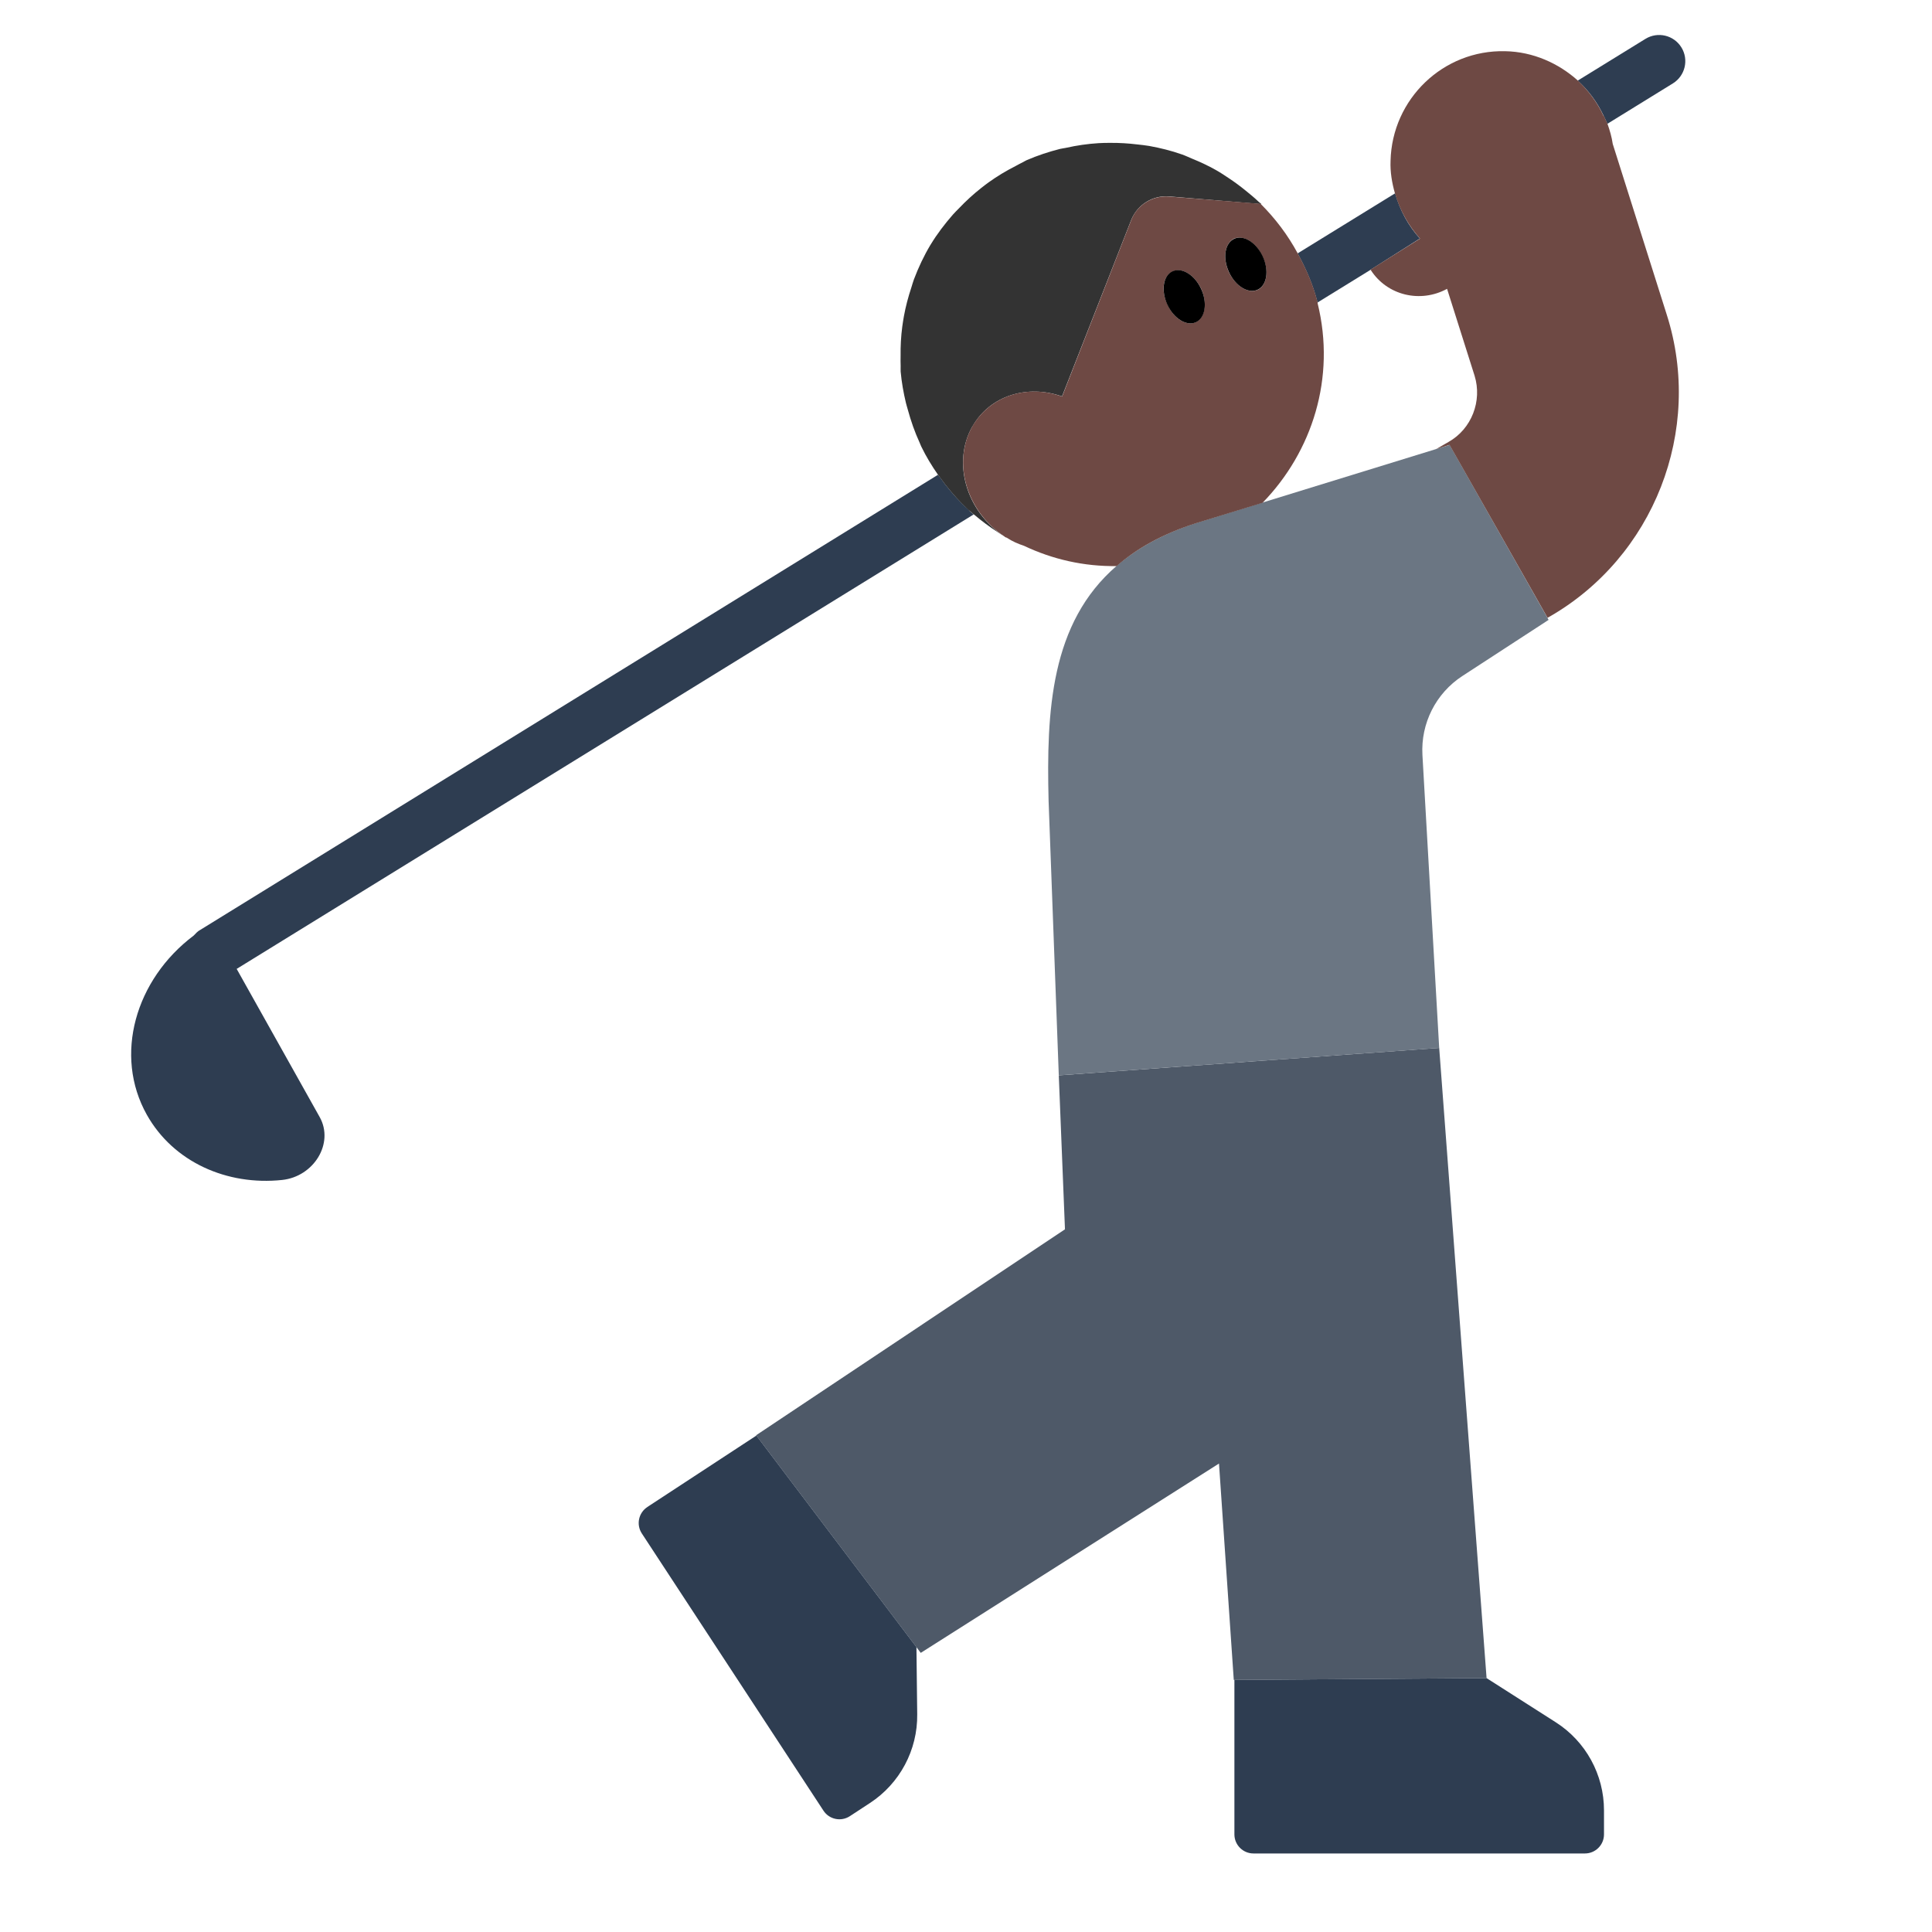 <?xml version="1.0" encoding="UTF-8"?><svg id="Layer_1" xmlns="http://www.w3.org/2000/svg" viewBox="0 0 40 40"><g><polygon points="22.049 25.452 15.655 29.715 15.66 29.723 18.974 34.103 19.063 34.221 25.238 30.301 25.544 34.781 25.557 34.781 30.778 34.743 30.778 34.743 29.797 21.696 21.921 22.264 22.049 25.452" fill="#4e5968"/><g><path d="m28.378,5.585s0,0-.001-.001l1.02-.646c-.24-.264-.413-.584-.512-.936l-2.019,1.244c.172.317.32.651.412,1.017l1.1-.678Z" fill="#2e3d51"/><path d="m33.203,2.4l.005-.002.009.029c.021.046.043.09.061.137l1.357-.837c.254-.157.334-.49.177-.745-.157-.255-.49-.334-.745-.177l-1.402.864c.225.205.407.451.537.729Z" fill="#2e3d51"/><path d="m25.557,34.781v3.198c0,.218.177.395.395.395h6.862c.218,0,.395-.177.395-.395v-.498c0-.739-.377-1.427-1-1.824l-1.432-.914h0l-5.22.038Z" fill="#2e3d51"/><path d="m13.402,31.202c-.182.119-.233.364-.114.546l3.761,5.74c.119.182.364.233.546.114l.417-.273c.618-.405.987-1.097.978-1.836l-.016-1.391-3.314-4.38-2.258,1.479Z" fill="#2e3d51"/><path d="m6.62,23.13c.3.54-.12,1.23-.78,1.3-1.14.12-2.25-.37-2.8-1.35-.69-1.23-.24-2.8.97-3.71.04-.04.08-.09.14-.12l15.27-9.42c.02.02.03.04.04.05.04.05.07.1.11.15.15.19.3.36.48.52.03.04.07.07.11.1l-15.26,9.41,1.72,3.07Z" fill="#2e3d51"/></g><path d="m29.734,9.297l-3.595,1.108-1.366.421c-.696.223-1.233.527-1.653.889-1.371,1.181-1.456,3.007-1.41,4.868l.211,5.681,7.876-.567-.347-6.066c-.037-.654.278-1.278.827-1.635l1.785-1.162-.022-.04-2.027-3.582-.279.086Z" fill="#6b7683"/><path d="m20.134,8.828c.363-.64,1.136-.874,1.854-.621l1.431-3.649c.126-.32.446-.52.789-.491l1.892.157h.015c-.02-.019-.043-.034-.064-.054-.082-.079-.171-.15-.259-.222-.109-.089-.222-.173-.339-.251-.091-.061-.182-.122-.278-.176-.159-.09-.324-.167-.494-.236-.07-.029-.137-.062-.209-.087-.22-.078-.447-.134-.678-.176-.083-.015-.167-.022-.251-.032-.18-.022-.362-.033-.546-.032-.085,0-.169,0-.254.006-.224.014-.448.046-.674.097-.041.009-.081.012-.122.022-.232.059-.465.135-.695.235-.028.012-.052.03-.079.042-.051.023-.097.053-.147.078-.196.099-.381.211-.557.337-.053.038-.104.078-.155.118-.164.129-.316.269-.459.419-.042.044-.087.086-.127.132-.17.195-.328.401-.461.622,0,.001-.002.003-.003.004-.136.227-.248.466-.342.714-.021.055-.035.112-.053.167-.065.195-.118.394-.155.598-.013.07-.023.141-.033.211-.027.202-.038.405-.035.611,0,.068-.003.136.001.205.002.039-.003.077,0,.116.02.224.059.439.109.649.011.046.026.091.038.136.065.24.146.471.247.69.012.026.021.054.034.08.1.207.218.4.347.585.012.017.025.033.037.05.037.051.073.101.112.151.146.185.302.36.474.519.044.04.091.076.137.114.149.126.305.242.469.348.049.032.097.066.147.096-.792-.516-1.091-1.532-.666-2.282Z" fill="#333"/><g><path d="m32.06,12.78l-.02.01-2.03-3.58-.28.09.26-.15c.48-.27.7-.85.54-1.37l-.57-1.8c-.55.3-1.24.14-1.58-.39v-.01l1.02-.64c-.24-.27-.42-.59-.52-.94-.06-.21-.1-.44-.09-.67.03-1.28,1.09-2.3,2.37-2.27.58.01,1.11.25,1.51.61.22.21.4.45.53.73h.01l.01.03c.02.04.04.09.06.13.05.14.09.28.11.42l1.12,3.54c.76,2.39-.27,5.02-2.45,6.26Z" fill="#6e4944"/><path d="m27.28,6.28v-.02c-.09-.36-.24-.7-.41-1.01-.21-.39-.47-.73-.77-1.03l-1.89-.15c-.34-.03-.67.17-.79.49l-1.43,3.65c-.72-.26-1.49-.02-1.86.62-.42.75-.12,1.76.67,2.28l.01.01h.01c0,.01.01.01.01.01h.01c.12.08.24.13.36.17.59.28,1.24.43,1.92.42.42-.37.96-.67,1.65-.89l1.37-.42c1.03-1.06,1.52-2.59,1.14-4.13Zm-2.52.39c-.19.09-.46-.07-.59-.37-.14-.29-.09-.59.11-.68.19-.09.45.07.59.36.13.29.08.6-.11.69Zm1.28-.67c-.2.09-.46-.08-.6-.37-.13-.29-.08-.6.11-.69.2-.08.46.08.59.37.14.29.09.6-.1.69Z" fill="#6e4944"/></g><g><path d="m24.761,6.671c.193-.089.242-.397.108-.688s-.399-.455-.593-.366-.242.397-.108.688.399.455.593.366Z"/><path d="m26.037,5.998c.193-.089.242-.397.108-.688s-.399-.455-.593-.366c-.193.089-.242.397-.108.688.134.291.399.455.593.366Z"/></g></g><rect y="0" width="40" height="40" fill="none"/></svg>